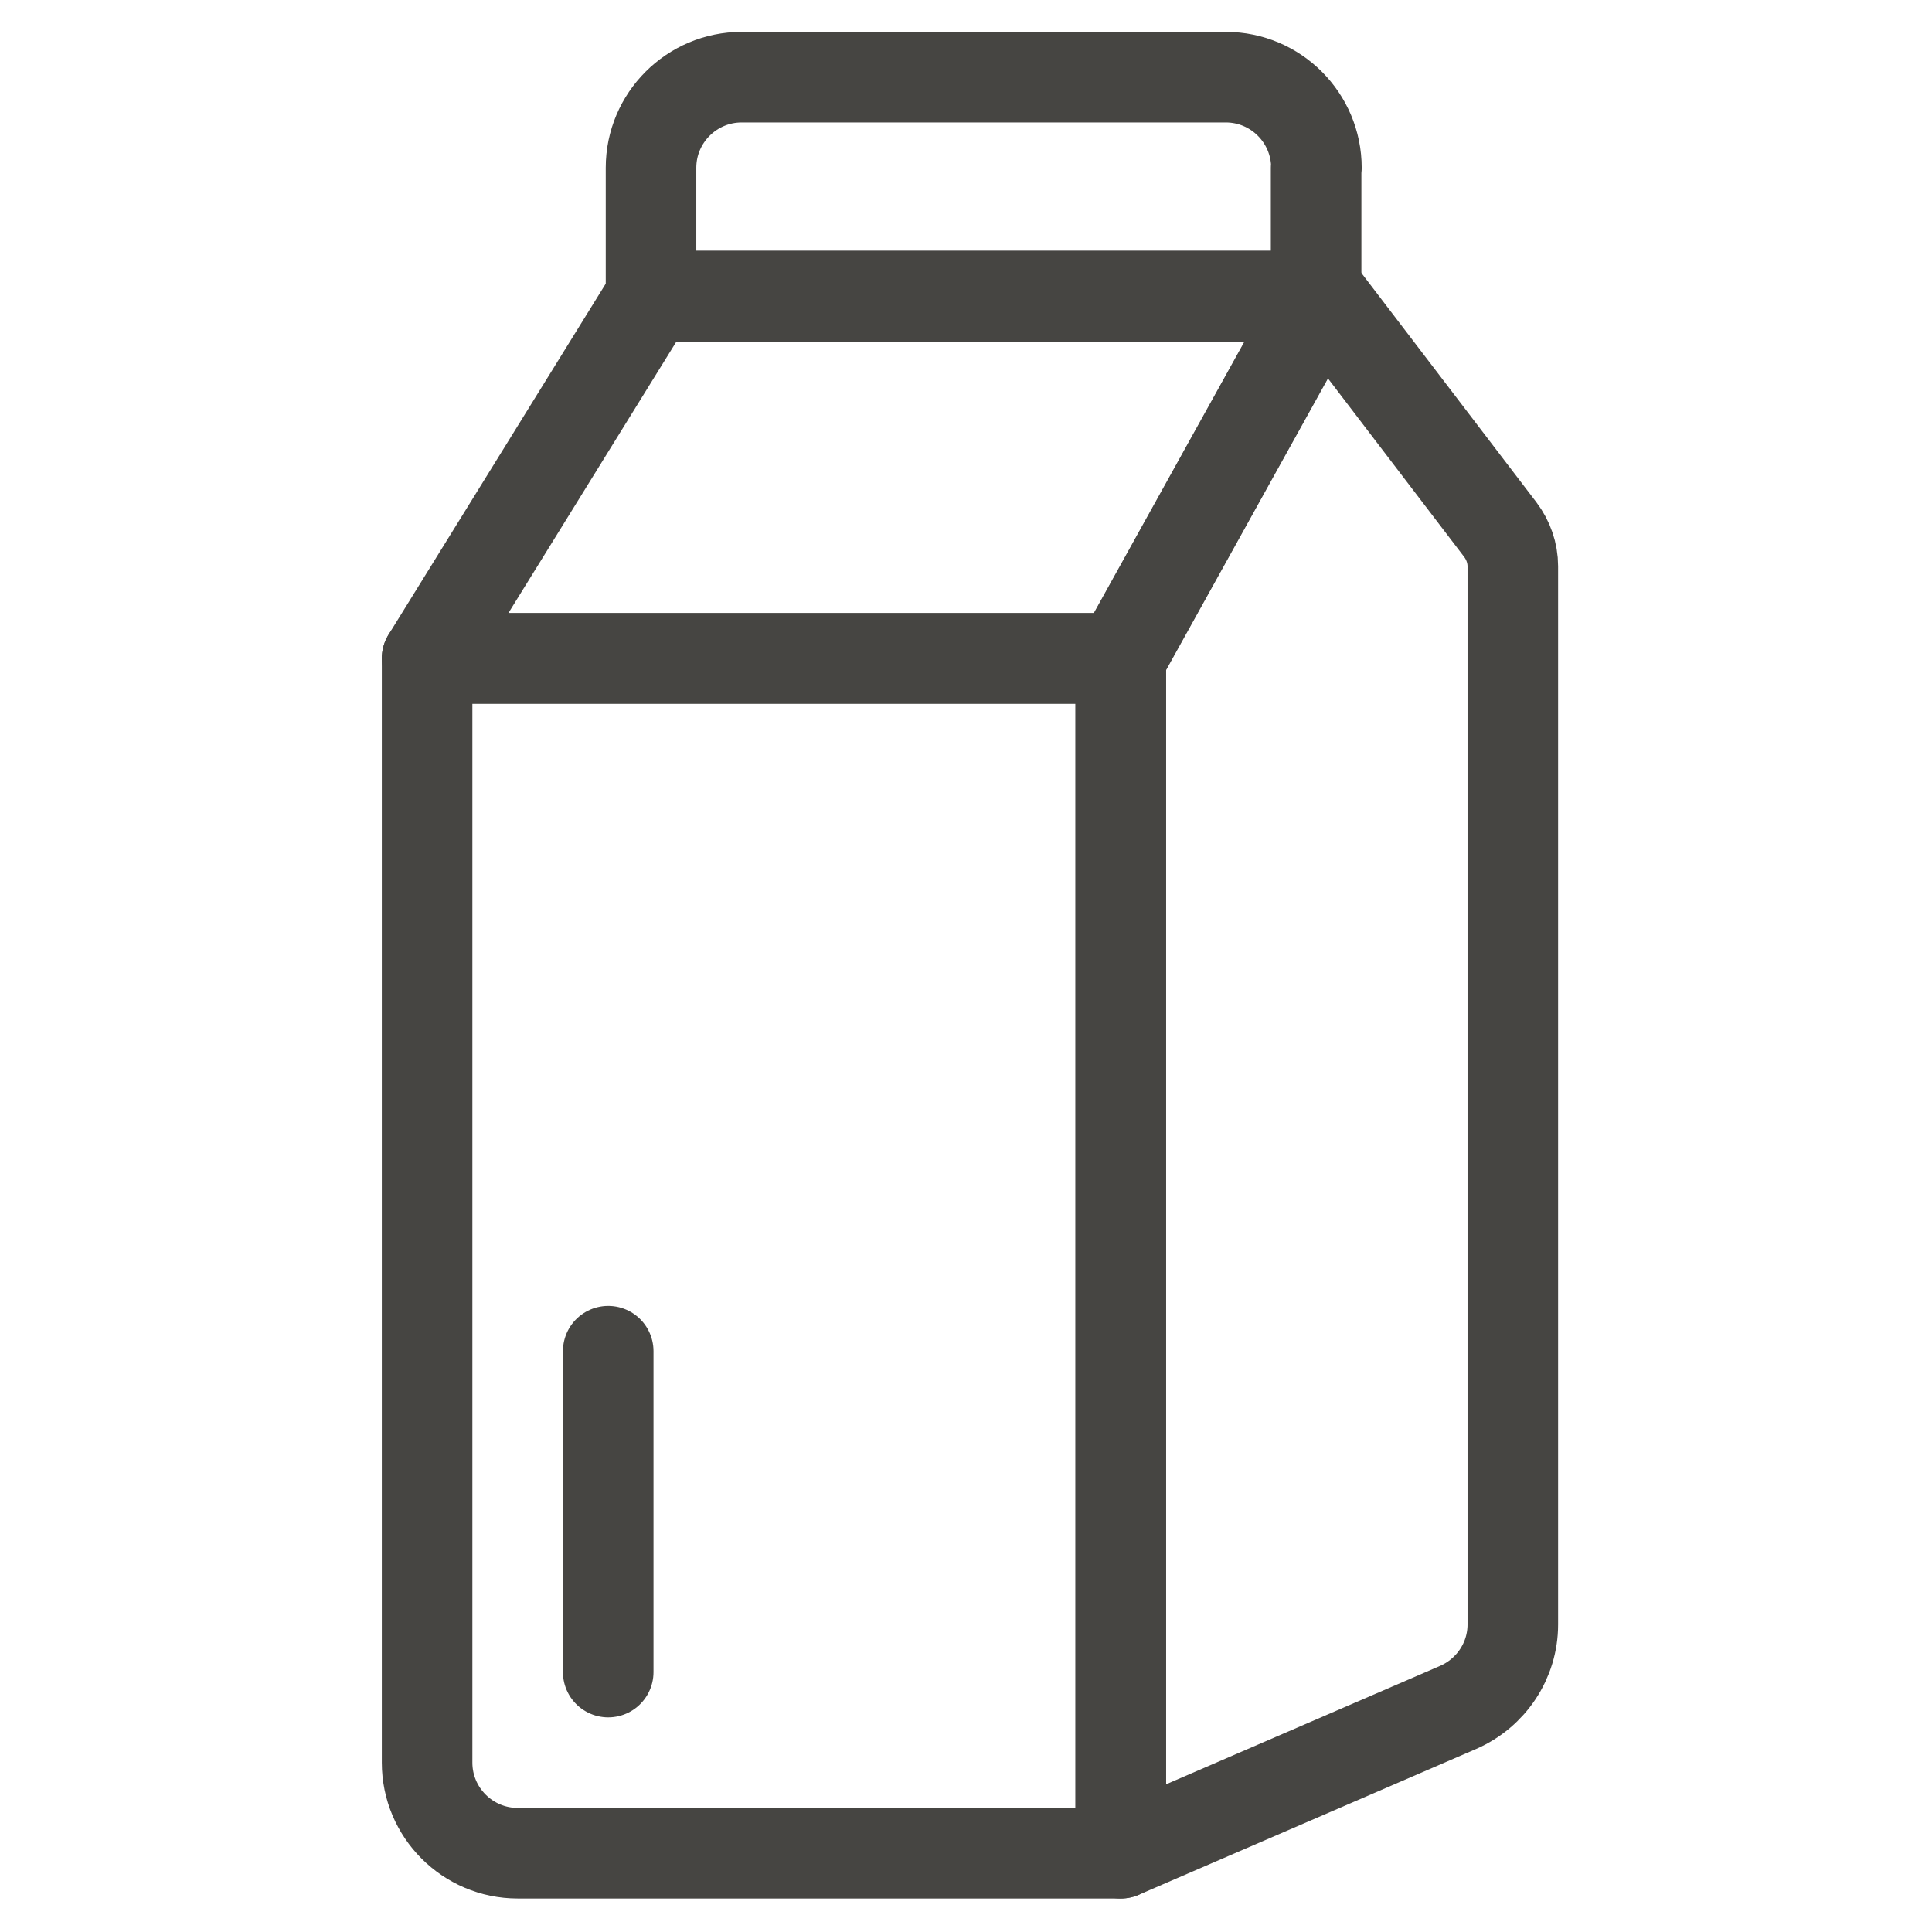 <svg width="32" height="32" viewBox="0 0 32 32" fill="none" xmlns="http://www.w3.org/2000/svg">
<path d="M24.849 8.771L21.896 4.902L18.564 10.905V30.695L24.152 28.28C24.7 28.04 25.057 27.503 25.057 26.907V9.378C25.057 9.16 24.982 8.947 24.849 8.771Z" stroke="#464542" stroke-width="1.5" stroke-linejoin="round"/>
<path d="M7.074 10.905V29.195C7.074 30.02 7.745 30.695 8.575 30.695H18.563V10.905H7.074Z" stroke="#464542" stroke-width="1.5" stroke-linejoin="round"/>
<path d="M21.889 4.902H21.804H10.789L7.074 10.905H18.558L21.889 4.902Z" stroke="#464542" stroke-width="1.5" stroke-linejoin="round"/>
<path d="M21.804 2.779C21.804 1.954 21.134 1.278 20.303 1.278H12.284C11.459 1.278 10.783 1.949 10.783 2.779V4.908H21.799V2.779H21.804Z" stroke="#464542" stroke-width="1.5" stroke-linejoin="round"/>
<path d="M10.074 22.38L10.074 27.695" stroke="#464542" stroke-width="1.5" stroke-linecap="round"/>
</svg>
